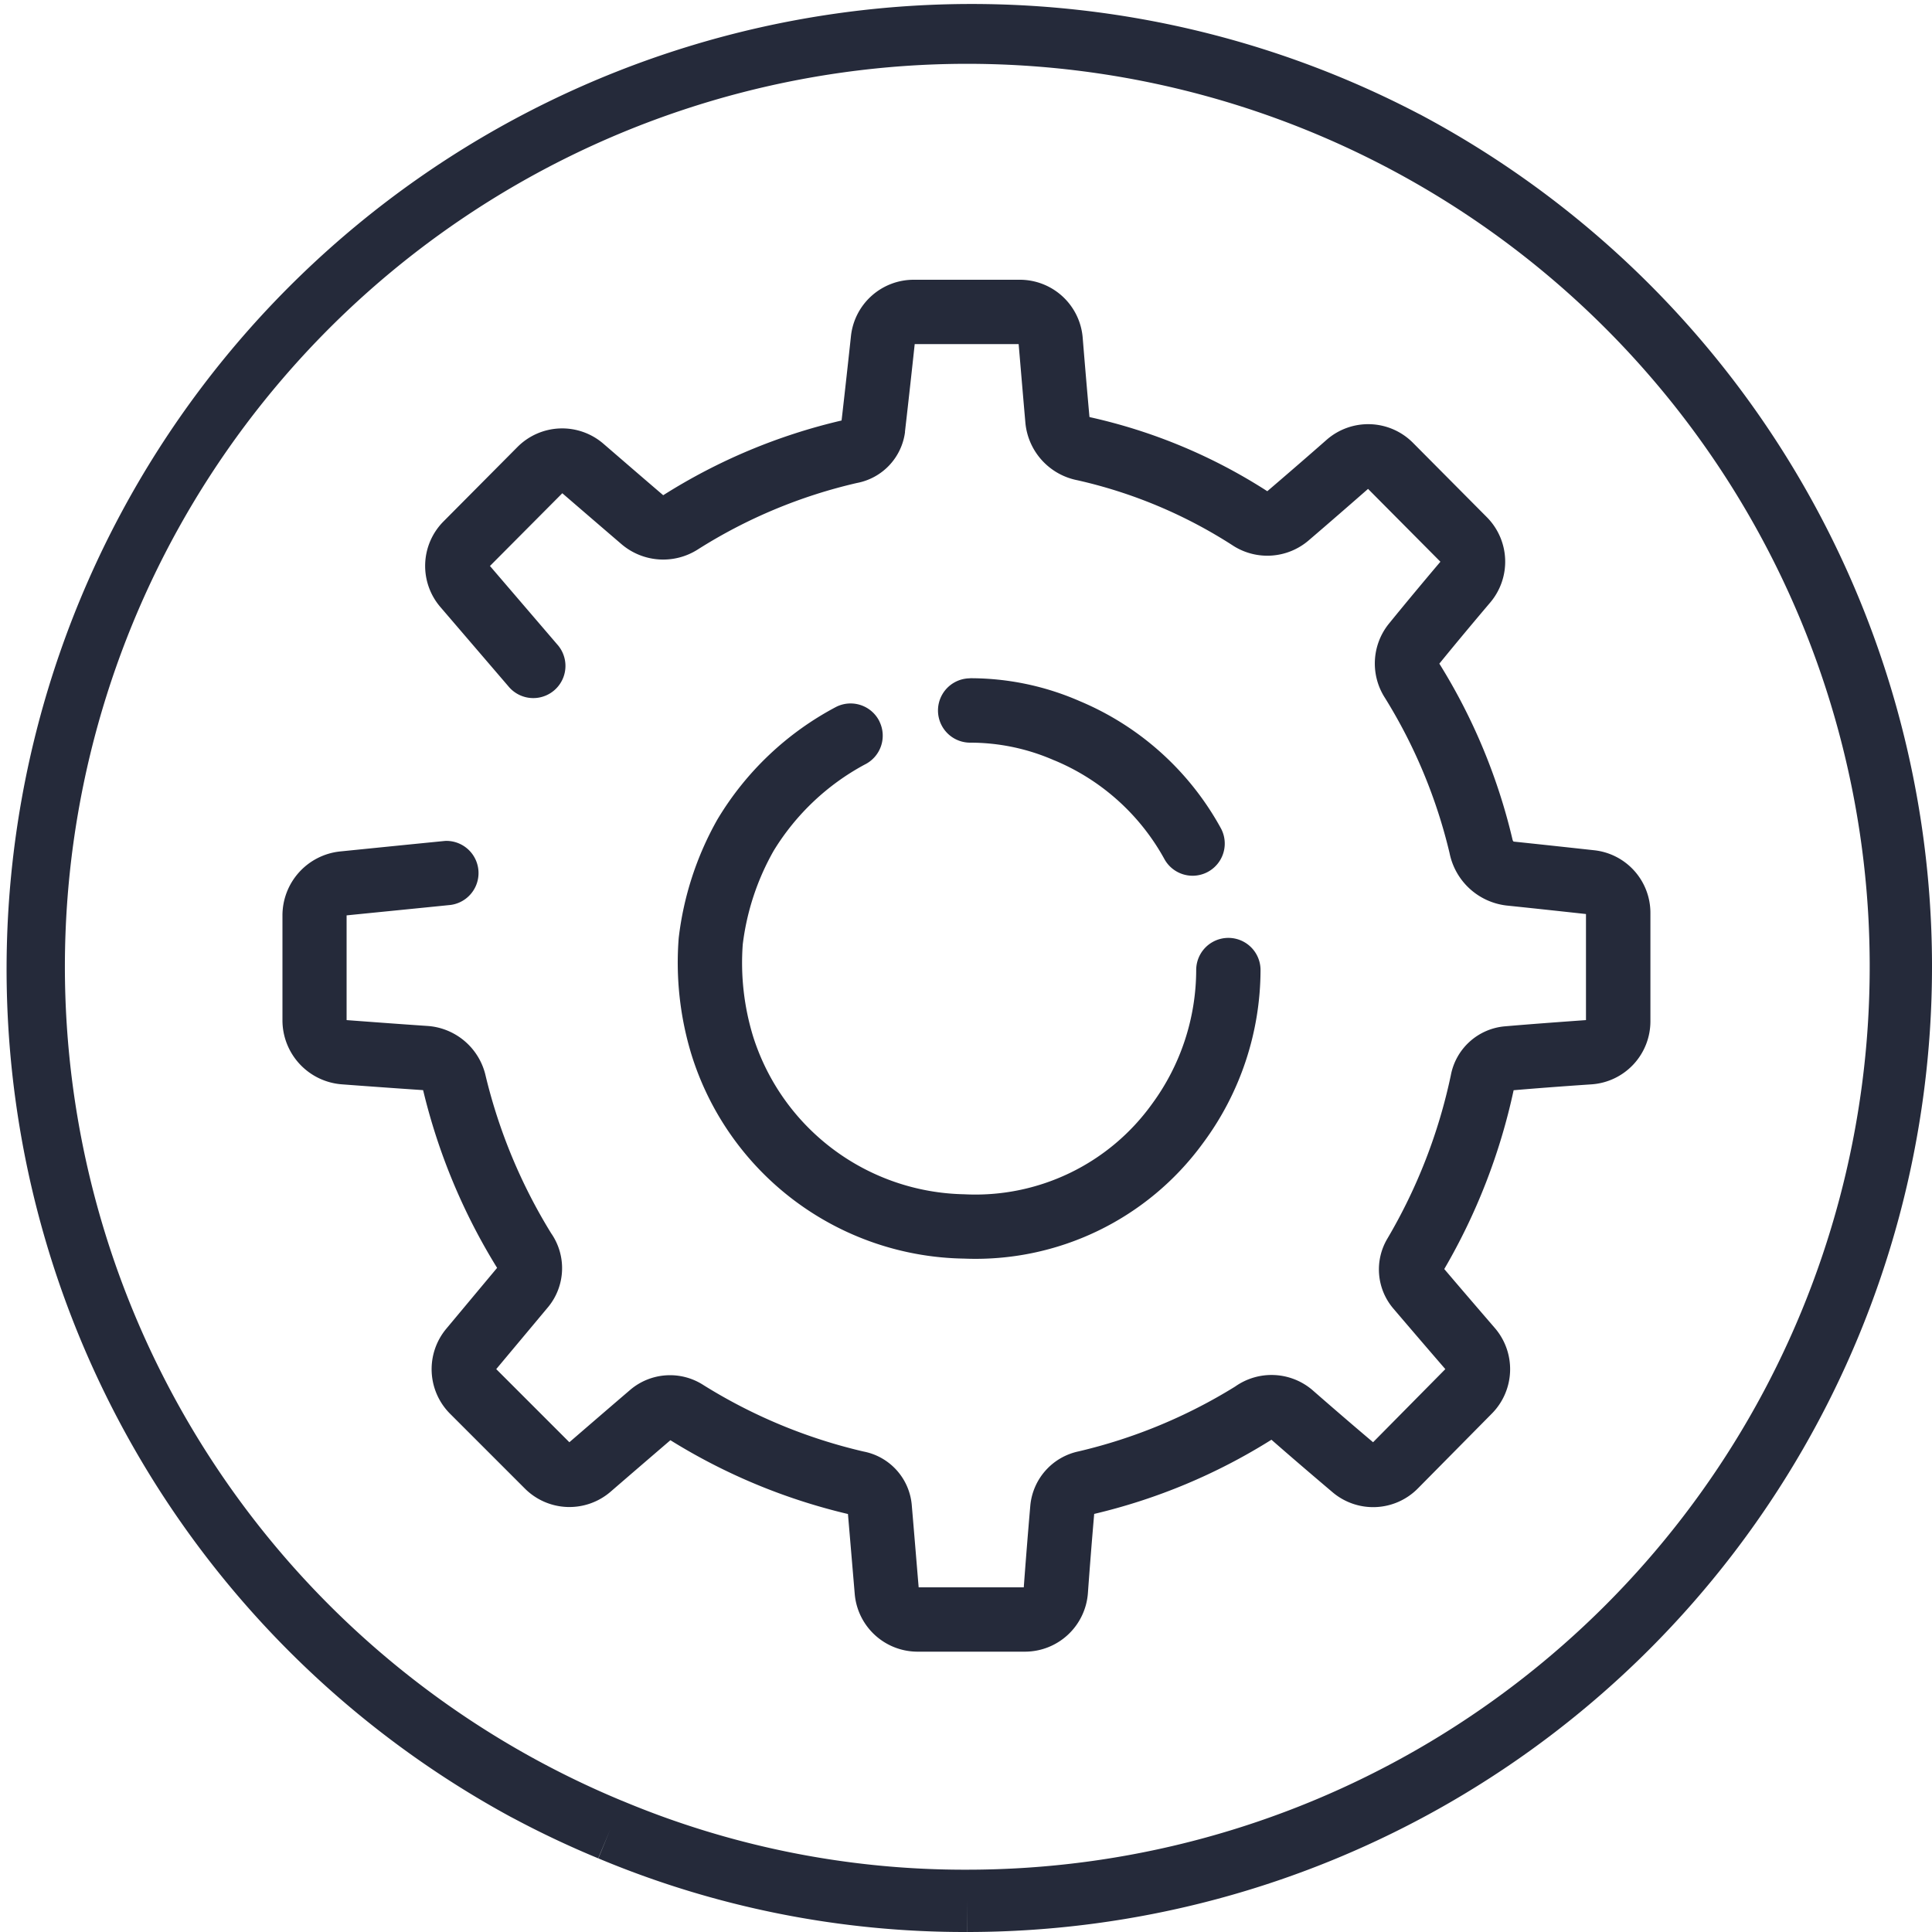 <svg id="Layer_1" data-name="Layer 1" xmlns="http://www.w3.org/2000/svg" viewBox="0 0 20 20"><path d="M9.531.673a9.344,9.344,0,0,1,9.812,8.851q.011.222.012.446v.039a9.344,9.344,0,0,1-9.342,9.346h-.001a9.159,9.159,0,0,1-3.571-.713L6.44,18.642A9.347,9.347,0,0,1,9.531.673Zm5.163.509A9.99,9.99,0,0,0,5.281,18.805l.042.022q.424.226.869.41A9.808,9.808,0,0,0,10.014,20,9.99,9.99,0,0,0,20,10.009V9.968a9.992,9.992,0,0,0-5.305-8.786ZM10.014,20h-.001v-.322L10.014,20Zm-3.821-.762H6.192L6.317,18.94l-.123.298Zm3.85-12.216a.333.333,0,0,0,0,.666,2.161,2.161,0,0,1,.868.182h0l.006.002a2.313,2.313,0,0,1,1.139,1.025.333.333,0,0,0,.584-.32h0a2.978,2.978,0,0,0-1.463-1.319A2.824,2.824,0,0,0,10.043,7.021Zm-.939.447a.333.333,0,0,1-.153.446h0a2.484,2.484,0,0,0-.942.892,2.601,2.601,0,0,0-.32.969,2.603,2.603,0,0,0,.108.956A2.339,2.339,0,0,0,9.98,12.363a2.251,2.251,0,0,0,1.945-.934,2.349,2.349,0,0,0,.458-1.387.333.333,0,1,1,.666,0,3.015,3.015,0,0,1-.596,1.792l-.003.004h0A2.912,2.912,0,0,1,9.98,13.029a3.004,3.004,0,0,1-2.825-2.122,3.261,3.261,0,0,1-.129-1.197,3.262,3.262,0,0,1,.396-1.219l.004-.007h0A3.137,3.137,0,0,1,8.659,7.316.333.333,0,0,1,9.104,7.468Zm.264-2.998c.036-.312.075-.666.101-.909h1.076c.018.211.043.509.07.817a.669.669,0,0,0,.536.592,4.986,4.986,0,0,1,1.622.683.657.657,0,0,0,.771-.057c.215-.184.449-.388.618-.536l.749.754c-.15.177-.359.427-.536.645a.656.656,0,0,0-.037.766,5.417,5.417,0,0,1,.668,1.606.682.682,0,0,0,.59.542c.272.028.593.063.822.088v1.098c-.236.017-.569.041-.845.065a.624.624,0,0,0-.554.506,5.61,5.61,0,0,1-.655,1.688.624.624,0,0,0,.058.725c.197.231.397.464.54.629l-.748.757c-.166-.14-.398-.339-.63-.542a.652.652,0,0,0-.797-.035,5.424,5.424,0,0,1-1.623.672.633.633,0,0,0-.498.558c-.028.322-.052.631-.068.849H9.51c-.02-.235-.047-.568-.072-.858a.618.618,0,0,0-.499-.548A5.465,5.465,0,0,1,7.28,14.337a.636.636,0,0,0-.754.049c-.228.195-.464.399-.632.544l-.757-.757c.142-.17.344-.411.541-.647a.633.633,0,0,0,.027-.76A5.602,5.602,0,0,1,5.028,11.14a.664.664,0,0,0-.597-.519c-.296-.02-.616-.044-.843-.061V9.476c.296-.03.752-.075,1.076-.108A.333.333,0,0,0,4.61,8.705l-.01.001c-.325.032-.78.078-1.077.108a.666.666,0,0,0-.599.663v1.084a.665.665,0,0,0,.615.664c.226.017.543.04.84.06l.002.004a6.268,6.268,0,0,0,.765,1.836c-.194.232-.389.466-.526.63a.653.653,0,0,0,.039.88l.774.774a.652.652,0,0,0,.888.033c.163-.141.394-.34.619-.533a6.157,6.157,0,0,0,1.838.764c.024.283.051.601.07.826a.653.653,0,0,0,.65.599h1.112a.654.654,0,0,0,.652-.607c.015-.21.038-.508.065-.819a6.066,6.066,0,0,0,1.835-.768c.235.206.469.405.633.544a.65.65,0,0,0,.883-.04l.766-.775a.653.653,0,0,0,.03-.886c-.137-.159-.331-.384-.523-.61a6.294,6.294,0,0,0,.718-1.851c.268-.023.582-.046.808-.061a.654.654,0,0,0,.608-.652V9.45a.652.652,0,0,0-.58-.648c-.229-.025-.558-.061-.837-.09L15.667,8.71a.034.034,0,0,1-.009-.017A6.075,6.075,0,0,0,14.9,6.87c.174-.214.38-.46.527-.633a.654.654,0,0,0-.035-.883l-.765-.77a.653.653,0,0,0-.894-.031c-.166.146-.4.349-.614.532a5.647,5.647,0,0,0-1.834-.766l-.007-.003c-.028-.311-.053-.61-.07-.82a.653.653,0,0,0-.651-.6H9.458a.653.653,0,0,0-.649.584c-.025.232-.062.57-.097.873a5.995,5.995,0,0,0-1.844.772l-.002.001H6.865c-.219-.187-.452-.389-.618-.532a.653.653,0,0,0-.89.033l-.766.771a.653.653,0,0,0-.033.885l.706.823a.333.333,0,1,0,.513-.425h0L5.77,6.673l-.698-.814.749-.753c.167.144.399.344.616.53a.665.665,0,0,0,.785.053A5.297,5.297,0,0,1,8.87,5a.617.617,0,0,0,.499-.529Z" fill="#252a3a" fill-rule="evenodd"/></svg>